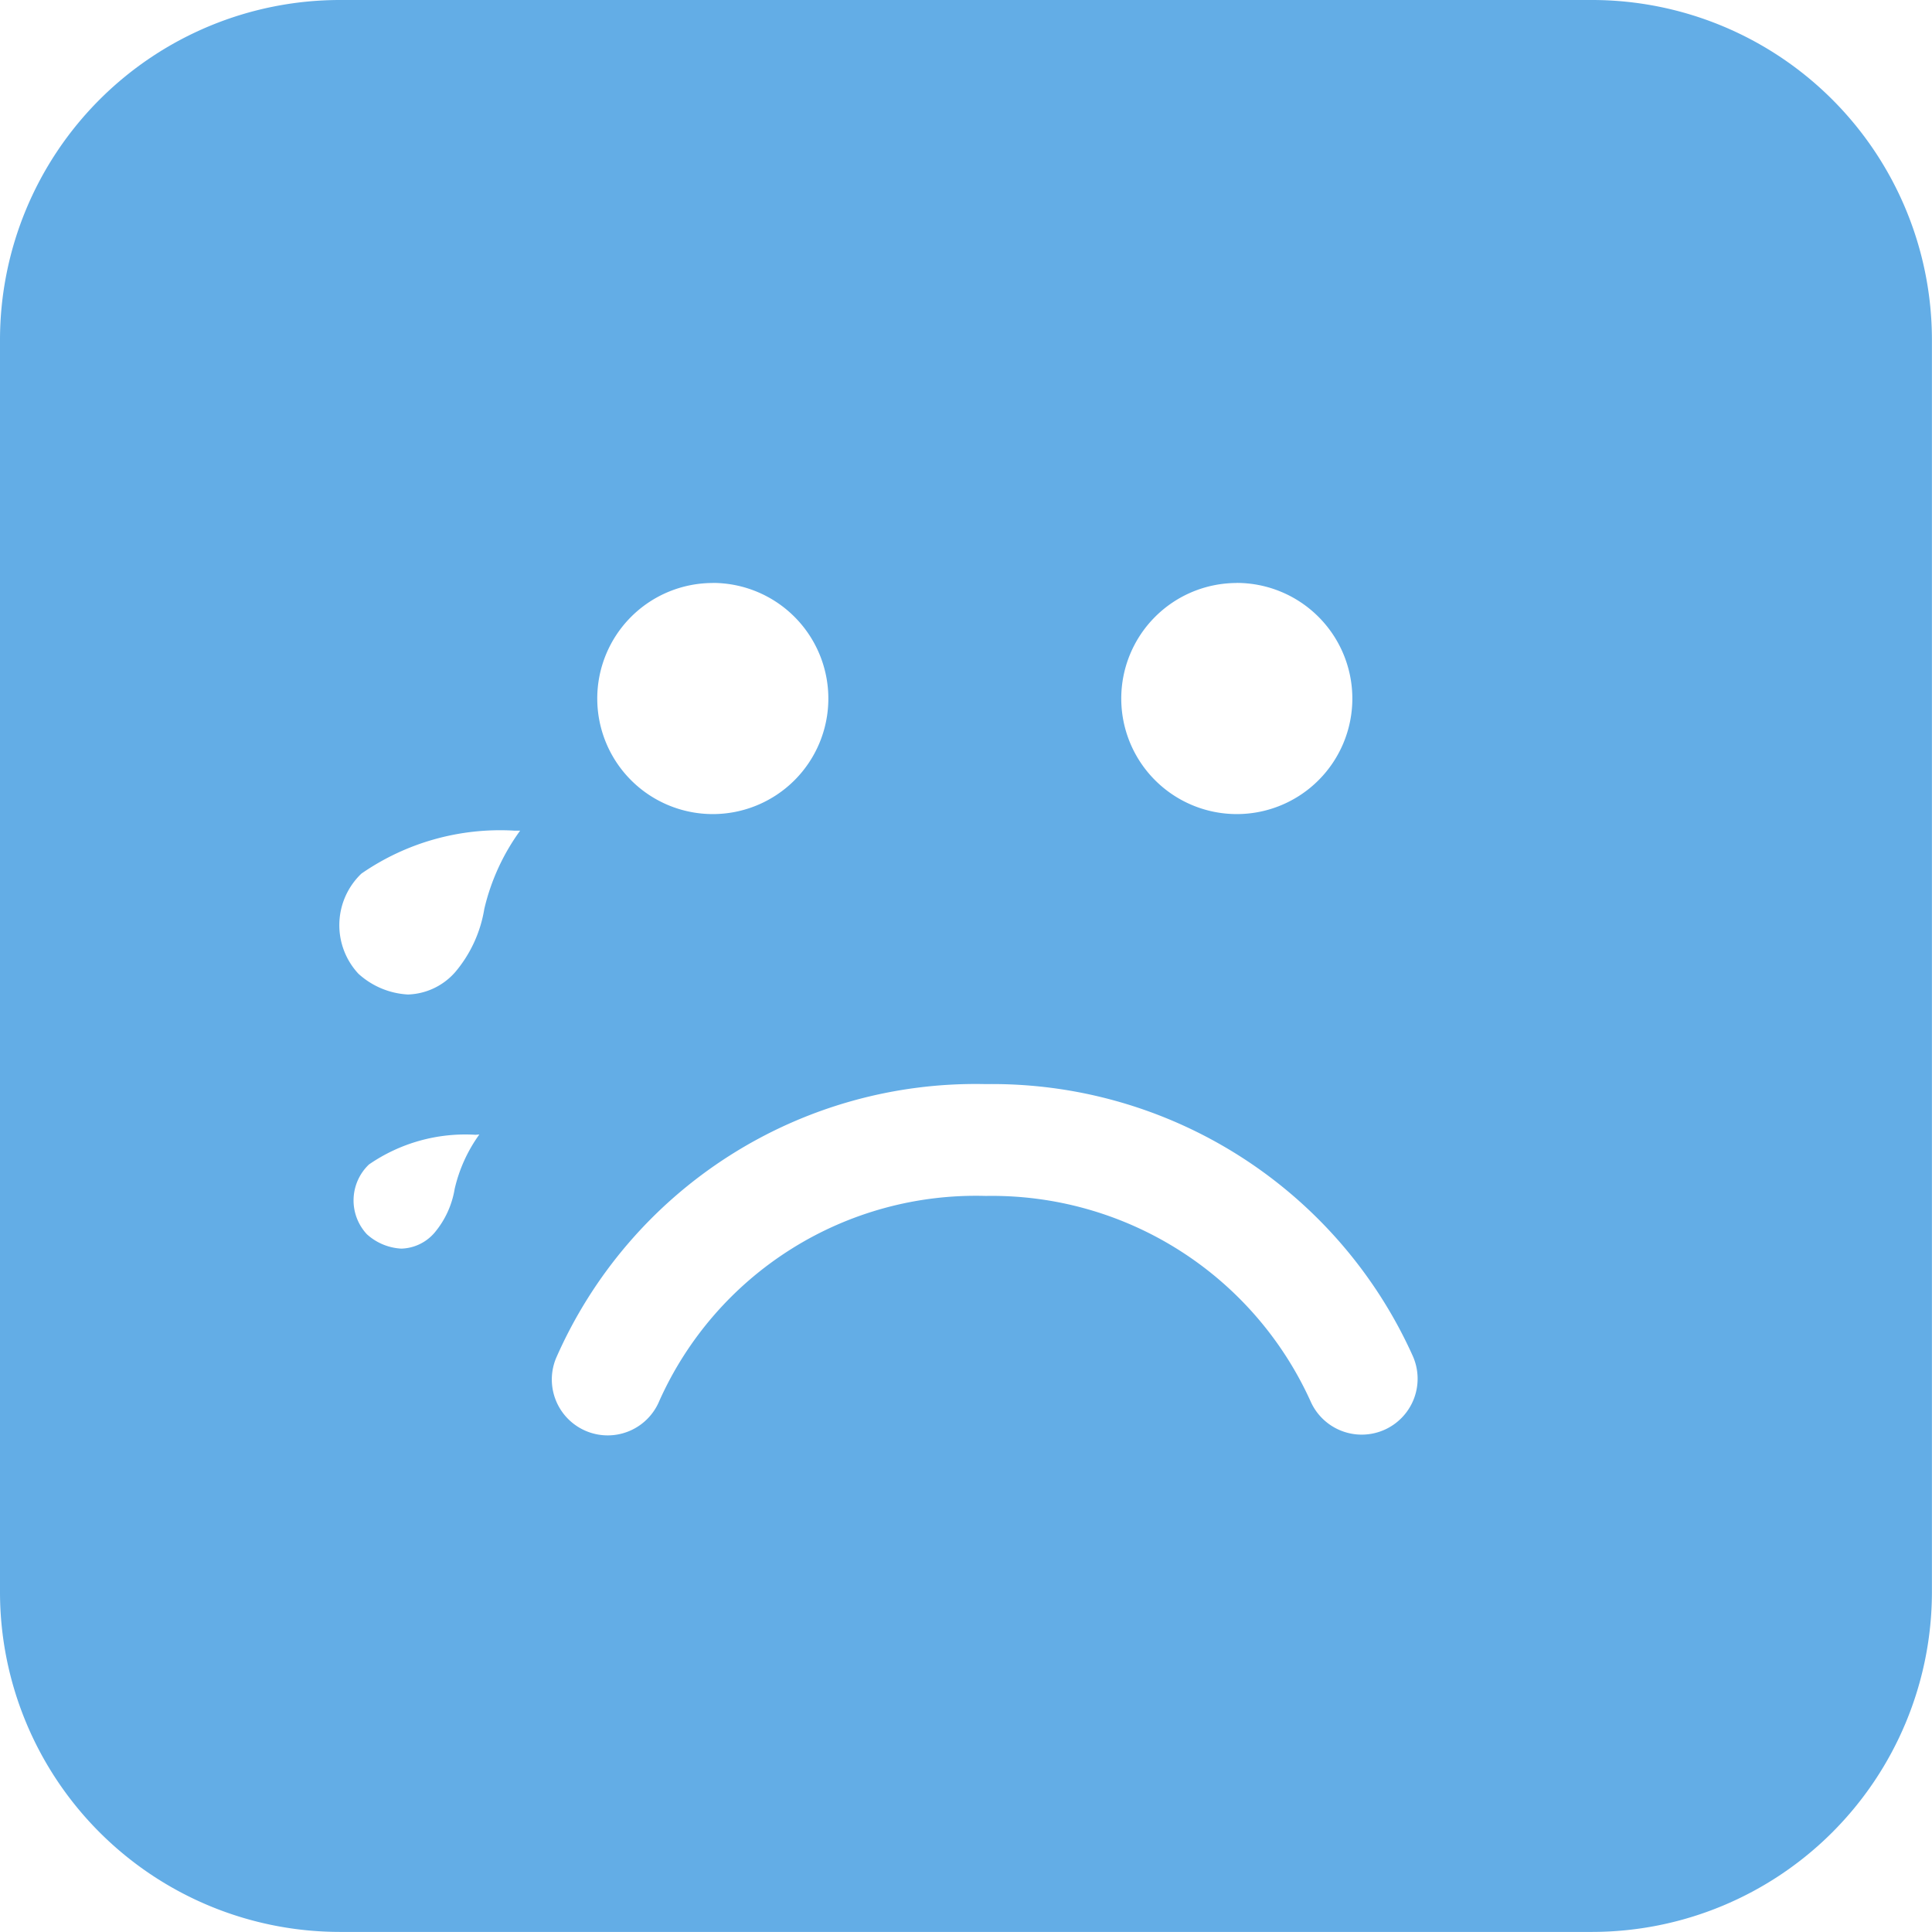 <svg xmlns="http://www.w3.org/2000/svg" width="26.001" height="26.001" viewBox="0 0 26.001 26.001">
  <path id="sad_chart" data-name="sad chart" d="M21.43,26H4.571A4.576,4.576,0,0,1,0,21.43V4.571A4.576,4.576,0,0,1,4.571,0H21.43A4.576,4.576,0,0,1,26,4.571V21.429A4.577,4.577,0,0,1,21.43,26ZM13.267,14.59a6.163,6.163,0,0,0-5.783,3.687.752.752,0,0,0,.406.983.752.752,0,0,0,.983-.406,4.667,4.667,0,0,1,4.394-2.759,4.708,4.708,0,0,1,4.369,2.76.752.752,0,1,0,1.38-.6A6.206,6.206,0,0,0,13.267,14.59ZM6.4,15.272a2.283,2.283,0,0,0-1.435.4.668.668,0,0,0-.028.938.747.747,0,0,0,.464.194.611.611,0,0,0,.446-.213A1.224,1.224,0,0,0,6.119,16a2.028,2.028,0,0,1,.332-.732Zm.524-4.093a3.28,3.28,0,0,0-2.06.578.959.959,0,0,0-.04,1.348,1.074,1.074,0,0,0,.666.279.88.88,0,0,0,.641-.307,1.751,1.751,0,0,0,.387-.846A2.928,2.928,0,0,1,7,11.179H6.927Zm9.717-3.333A1.555,1.555,0,1,0,18.2,9.4,1.557,1.557,0,0,0,16.644,7.845Zm-7.05,0A1.555,1.555,0,1,0,11.148,9.4,1.557,1.557,0,0,0,9.594,7.845Z" fill="#63ade6"/>
</svg>
